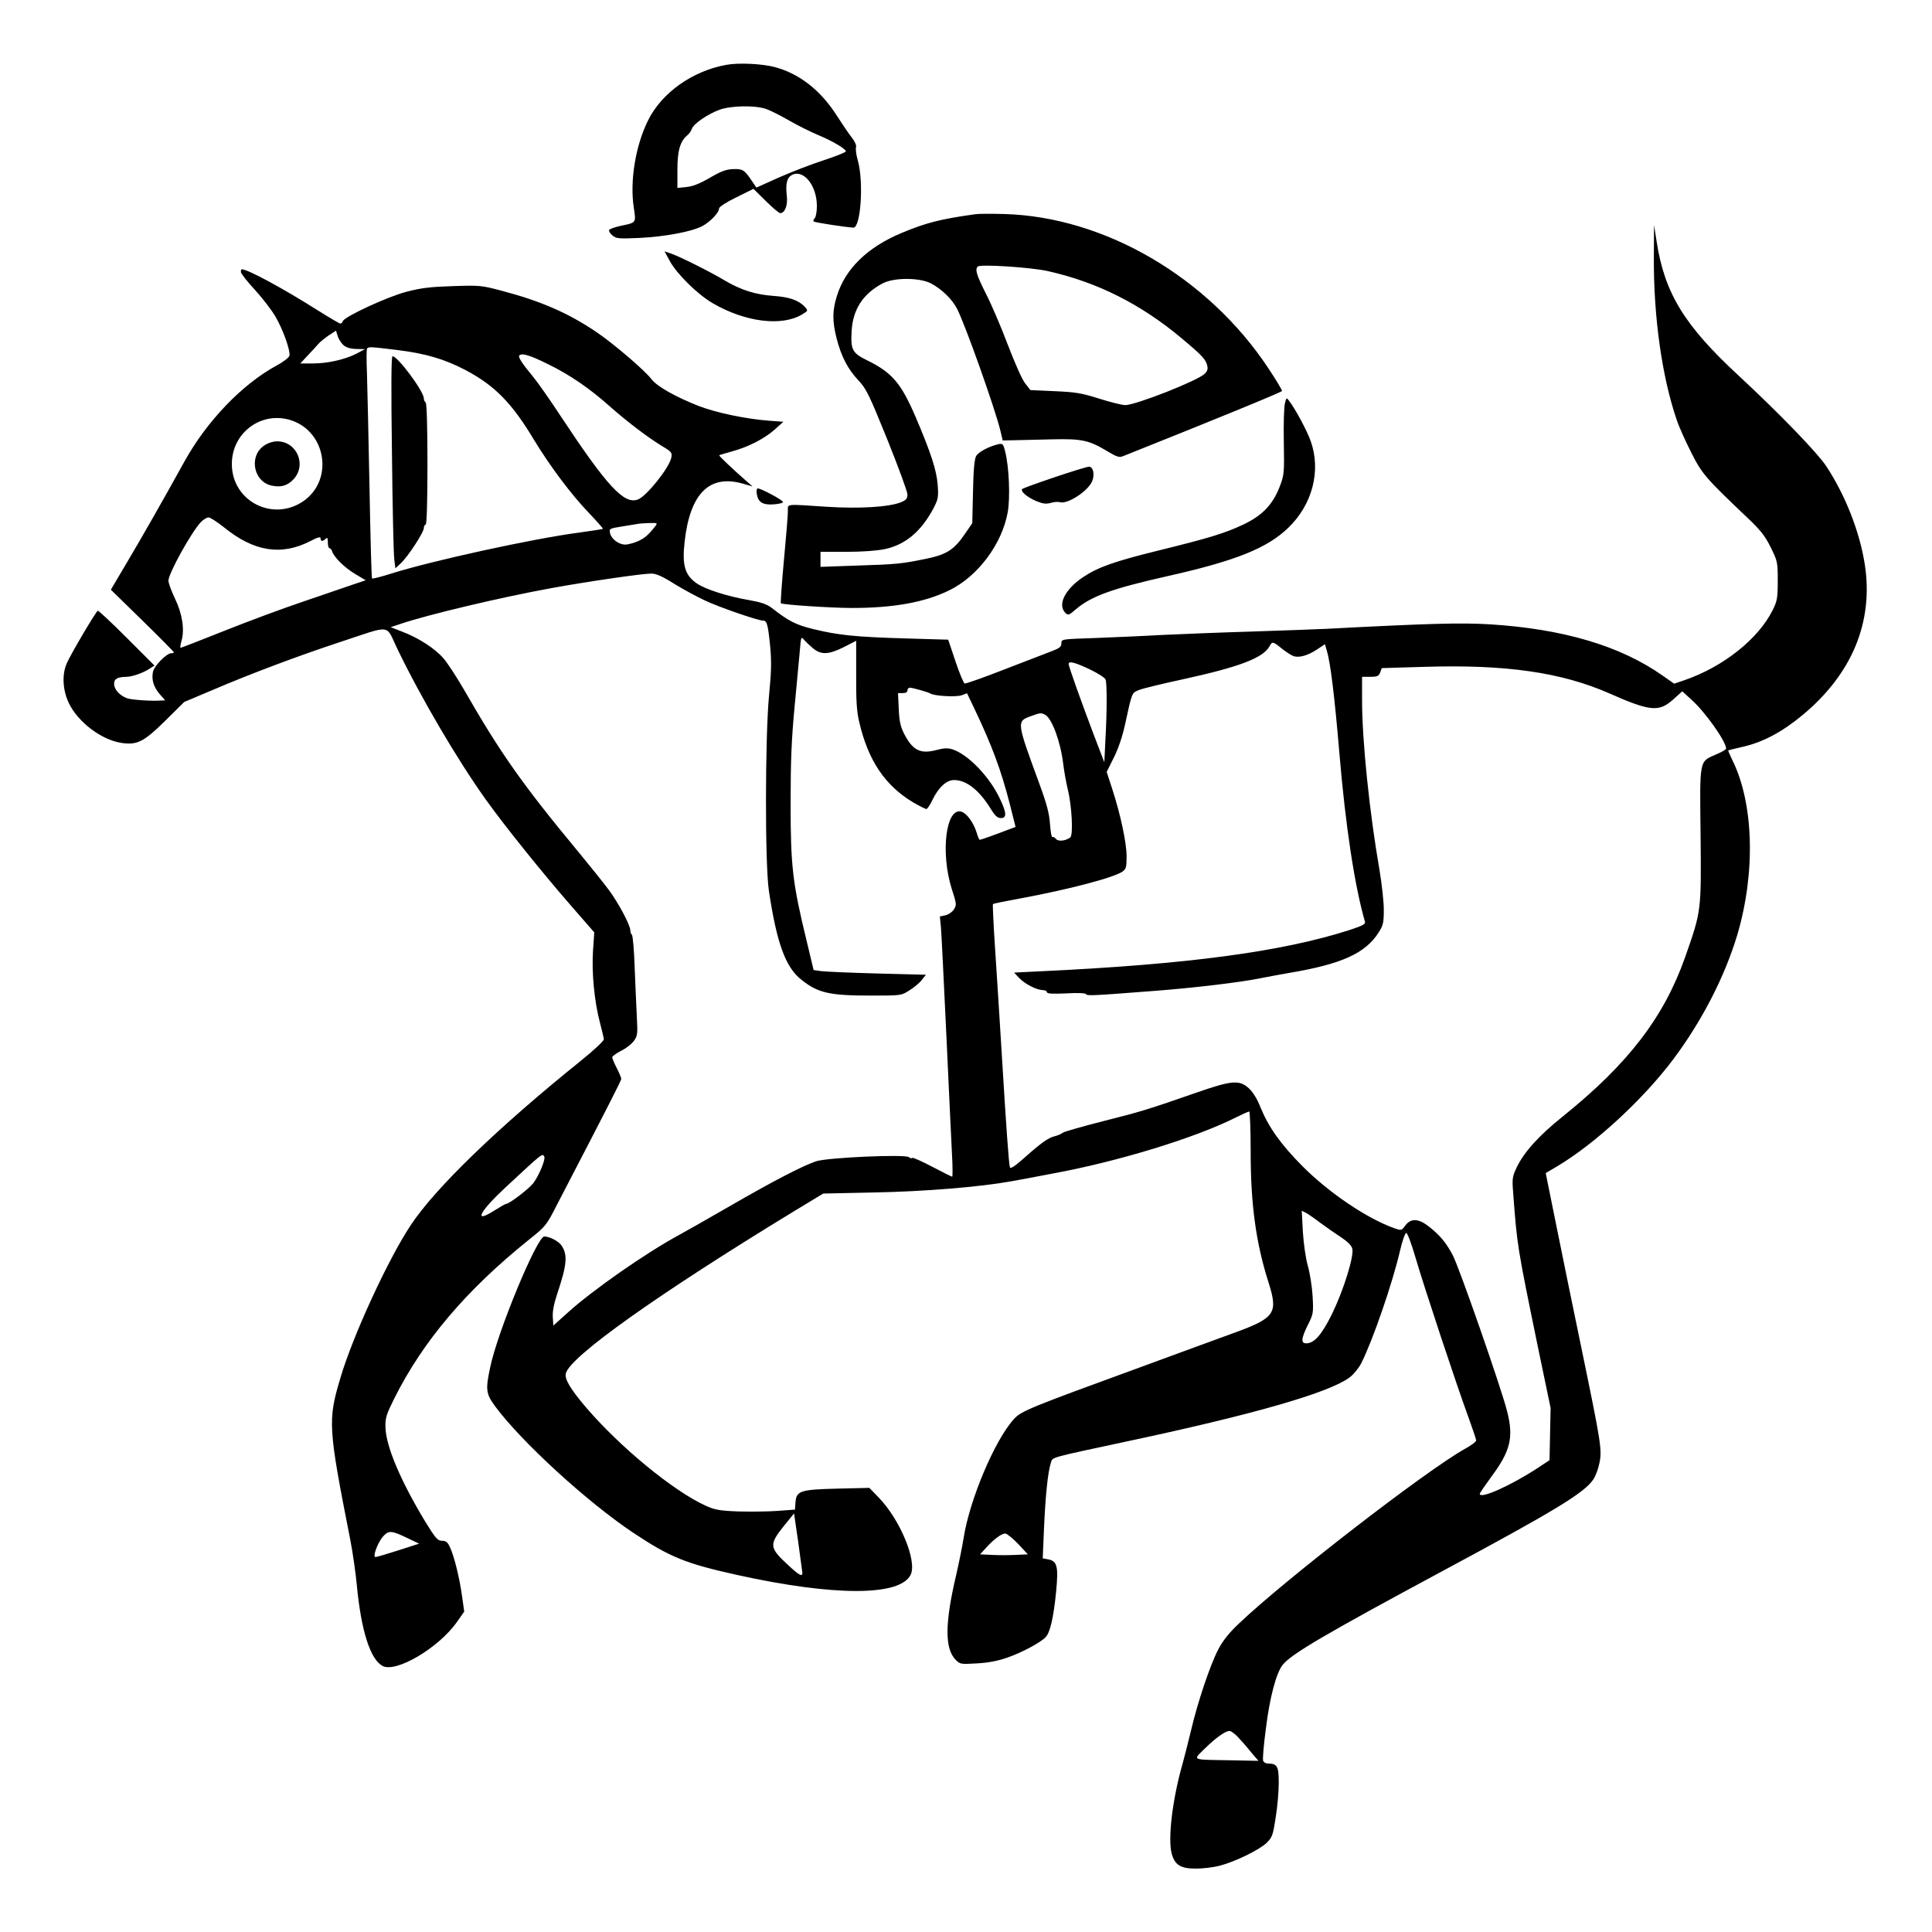 <?xml version="1.0" standalone="no"?>
<!DOCTYPE svg PUBLIC "-//W3C//DTD SVG 20010904//EN"
 "http://www.w3.org/TR/2001/REC-SVG-20010904/DTD/svg10.dtd">
<svg version="1.0" xmlns="http://www.w3.org/2000/svg"
 width="2048pt" height="2048pt" viewBox="0 0 2048 2048"
 preserveAspectRatio="xMidYMid meet">
<g transform="translate(0,2048) scale(0.192,-0.192)"
fill="#000000" stroke="none">
<path d="M4012 10309 c-188 -33 -360 -155 -435 -309 -69 -140 -100 -334 -78
-479 13 -86 15 -83 -71 -101 -32 -7 -61 -17 -65 -23 -3 -6 5 -19 18 -30 22
-18 34 -19 149 -14 141 7 286 34 347 65 43 23 93 74 93 98 0 8 41 35 95 61
l95 47 68 -67 c37 -37 73 -67 79 -67 27 0 43 43 37 96 -8 68 1 102 31 116 64
29 135 -62 135 -172 0 -31 -5 -61 -12 -68 -6 -6 -9 -14 -6 -18 6 -6 186 -33
220 -34 40 0 57 249 25 367 -10 33 -14 68 -11 77 4 9 -6 31 -23 53 -17 21 -53
75 -82 120 -90 141 -206 232 -342 269 -71 19 -201 25 -267 13z m218 -244 c23
-8 81 -37 129 -65 47 -27 118 -62 156 -78 78 -32 155 -77 155 -91 0 -5 -55
-27 -122 -49 -68 -22 -179 -65 -247 -95 l-125 -56 -25 37 c-41 61 -51 67 -103
65 -37 -1 -66 -11 -129 -48 -57 -33 -96 -48 -130 -51 l-49 -5 0 101 c0 105 15
157 55 190 10 8 21 24 25 36 11 29 88 81 153 105 65 23 197 25 257 4z M5385
9484 c-189 -26 -272 -47 -406 -103 -190 -79 -313 -199 -359 -350 -25 -80 -25
-138 -1 -233 26 -100 62 -170 121 -232 43 -46 58 -77 159 -326 61 -152 111
-288 111 -303 0 -23 -7 -31 -35 -43 -66 -27 -231 -37 -414 -25 -231 15 -211
18 -211 -26 0 -21 -10 -143 -22 -270 -12 -128 -19 -235 -17 -237 9 -8 278 -26
393 -26 228 0 401 31 536 97 159 77 293 257 324 433 14 83 7 248 -14 332 -11
45 -14 47 -39 42 -53 -13 -110 -43 -122 -66 -9 -16 -15 -78 -17 -196 l-4 -174
-42 -61 c-59 -86 -101 -113 -216 -136 -132 -27 -159 -30 -382 -37 l-198 -7 0
42 0 41 143 0 c87 0 169 6 212 15 113 24 199 96 267 222 28 54 30 63 25 133
-6 80 -37 176 -122 375 -80 186 -130 245 -267 312 -83 41 -92 58 -86 163 7
119 63 205 171 262 62 33 203 33 267 0 60 -32 117 -87 145 -142 46 -92 206
-541 238 -670 l13 -55 60 1 c32 1 127 3 209 5 169 4 206 -4 311 -67 50 -30 63
-34 84 -26 502 200 875 353 878 360 1 5 -33 62 -77 128 -333 501 -903 833
-1455 849 -72 2 -144 2 -161 -1z m400 -314 c273 -61 515 -183 740 -372 109
-91 132 -115 140 -149 5 -20 1 -32 -15 -47 -42 -39 -378 -171 -437 -172 -17 0
-82 16 -145 36 -98 31 -131 36 -246 41 l-133 6 -29 37 c-17 21 -57 112 -95
211 -36 96 -90 222 -120 281 -53 105 -63 136 -47 153 13 14 293 -4 387 -25z
M9131 9250 c-2 -331 44 -659 125 -898 14 -43 52 -126 83 -187 59 -116 78 -138
313 -361 68 -65 93 -96 124 -159 38 -77 39 -82 39 -184 0 -95 -3 -112 -27
-161 -79 -160 -273 -315 -489 -389 l-56 -19 -64 45 c-235 165 -551 258 -957
283 -160 9 -325 5 -897 -25 -55 -3 -239 -9 -410 -15 -170 -5 -395 -14 -500
-19 -104 -6 -272 -13 -372 -17 -183 -6 -183 -6 -183 -29 0 -19 -10 -27 -52
-43 -29 -11 -147 -57 -262 -101 -115 -45 -214 -80 -220 -78 -6 2 -29 57 -51
123 l-40 119 -240 7 c-272 8 -369 18 -507 52 -94 23 -135 44 -228 117 -27 20
-58 31 -127 43 -117 20 -238 59 -285 91 -67 46 -83 100 -68 232 30 268 139
374 326 318 l49 -14 -30 26 c-78 68 -158 144 -154 146 2 2 33 11 69 21 89 24
178 69 236 120 l49 44 -80 6 c-130 10 -290 44 -387 81 -125 49 -231 108 -261
148 -37 49 -209 196 -305 261 -154 104 -305 170 -517 226 -116 31 -125 32
-275 27 -124 -4 -175 -10 -255 -31 -105 -27 -342 -137 -352 -162 -3 -8 -9 -14
-14 -14 -4 0 -59 32 -121 71 -201 127 -390 229 -424 229 -2 0 -4 -7 -4 -15 0
-8 34 -52 76 -97 42 -46 93 -112 114 -148 41 -69 84 -188 78 -217 -2 -10 -34
-35 -72 -55 -190 -104 -383 -305 -507 -528 -111 -201 -236 -421 -320 -562
l-87 -147 174 -170 c96 -94 174 -173 174 -176 0 -3 -7 -5 -15 -5 -25 0 -93
-69 -100 -101 -10 -43 3 -86 37 -125 l30 -34 -23 -1 c-55 -4 -166 4 -189 13
-40 15 -70 49 -70 79 0 28 18 38 70 39 32 1 92 22 126 45 l27 17 -154 154
c-84 84 -156 151 -159 149 -12 -7 -149 -239 -171 -290 -28 -62 -23 -149 11
-220 50 -105 181 -204 291 -220 86 -13 123 6 240 121 l106 105 154 65 c210 90
476 190 710 267 285 94 247 99 311 -35 131 -272 333 -616 491 -837 107 -149
308 -399 469 -584 l129 -148 -7 -102 c-8 -120 8 -283 38 -395 11 -42 21 -84
22 -93 0 -9 -53 -59 -126 -118 -460 -370 -805 -704 -940 -908 -124 -186 -320
-611 -388 -842 -71 -237 -69 -272 55 -901 13 -69 29 -179 35 -245 24 -252 74
-409 142 -446 74 -40 311 100 411 243 l40 57 -12 85 c-14 102 -44 223 -67 271
-13 28 -22 35 -44 35 -24 0 -35 13 -93 107 -138 229 -217 417 -219 522 -1 50
6 71 49 157 158 316 397 598 743 876 93 74 97 79 156 195 279 537 354 684 354
693 0 6 -11 33 -25 60 -14 27 -25 54 -25 59 0 6 22 22 49 36 27 13 59 38 71
55 20 28 21 39 16 133 -3 56 -8 179 -12 272 -3 94 -10 174 -15 180 -5 5 -9 16
-9 25 0 29 -66 153 -120 225 -29 39 -103 131 -164 205 -311 375 -433 548 -636
902 -38 65 -87 141 -110 168 -46 55 -140 116 -234 151 l-59 23 54 18 c147 50
550 146 830 197 196 36 505 81 555 81 26 0 61 -15 127 -57 51 -31 128 -73 172
-93 79 -37 291 -110 319 -110 20 0 26 -21 38 -140 8 -86 7 -138 -6 -272 -22
-230 -23 -932 -1 -1079 43 -288 92 -423 179 -491 92 -74 156 -88 385 -88 167
0 167 0 212 29 25 15 56 41 68 57 l23 29 -269 7 c-147 4 -287 10 -309 13 l-42
6 -40 167 c-76 313 -87 406 -87 752 0 239 5 355 22 535 12 127 25 266 29 310
6 75 7 79 23 60 9 -11 31 -32 49 -47 45 -38 87 -36 171 6 l68 35 0 -187 c-1
-139 3 -205 16 -258 49 -215 143 -354 298 -447 35 -20 68 -37 74 -37 5 1 20
22 32 48 33 70 78 112 120 112 69 0 139 -55 205 -162 22 -36 36 -48 54 -48 33
0 32 29 -6 108 -57 121 -175 243 -260 271 -28 9 -48 8 -93 -4 -86 -22 -128 -1
-175 90 -20 39 -27 69 -30 138 l-4 87 26 0 c16 0 26 5 26 15 0 8 6 15 13 15
18 -1 100 -24 113 -32 21 -14 142 -21 173 -10 l30 11 37 -77 c100 -210 150
-343 199 -534 l32 -127 -41 -15 c-22 -9 -66 -25 -96 -36 -30 -11 -58 -20 -61
-20 -3 0 -11 19 -18 43 -16 51 -53 103 -82 112 -86 28 -118 -225 -54 -427 27
-83 27 -88 11 -113 -9 -14 -30 -28 -47 -32 l-30 -6 6 -61 c3 -33 16 -302 30
-596 14 -294 27 -590 31 -657 4 -68 4 -123 1 -123 -3 0 -53 25 -110 55 -57 30
-107 52 -110 49 -4 -4 -12 -2 -19 4 -21 17 -450 -2 -513 -23 -76 -26 -238
-110 -475 -247 -118 -68 -246 -141 -285 -162 -182 -99 -473 -302 -610 -426
l-80 -72 -3 47 c-2 31 6 73 24 127 54 162 59 215 25 267 -15 24 -66 51 -96 51
-40 0 -259 -528 -299 -724 -26 -122 -23 -145 28 -214 144 -195 508 -528 761
-697 204 -136 291 -171 576 -234 535 -118 900 -118 957 2 36 75 -58 303 -176
425 l-52 54 -173 -4 c-208 -5 -230 -12 -235 -75 l-3 -41 -96 -7 c-53 -4 -151
-5 -218 -3 -104 4 -129 9 -180 32 -179 82 -473 324 -661 544 -84 99 -118 155
-110 186 23 93 511 439 1256 893 l165 100 280 6 c279 5 591 31 760 62 44 8
143 26 219 41 368 67 798 199 1023 313 34 17 66 31 70 31 4 0 8 -100 8 -223 0
-290 29 -503 99 -722 53 -167 35 -194 -179 -273 -77 -28 -318 -116 -535 -196
-608 -222 -653 -240 -693 -285 -106 -117 -245 -448 -277 -657 -7 -44 -25 -133
-40 -199 -64 -270 -65 -411 -3 -473 24 -24 28 -24 116 -19 61 3 117 14 166 31
84 29 188 85 215 115 24 26 43 109 57 251 13 137 6 167 -42 177 l-32 6 7 166
c8 180 21 308 37 358 12 37 -24 26 432 124 690 147 1099 265 1216 349 23 17
51 51 66 79 65 129 173 443 215 624 12 53 28 97 34 97 6 0 29 -60 50 -133 49
-168 230 -713 290 -876 25 -69 46 -130 46 -137 0 -7 -28 -28 -63 -47 -217
-122 -992 -721 -1248 -965 -53 -50 -88 -94 -113 -142 -44 -84 -114 -291 -151
-450 -15 -63 -36 -145 -46 -181 -56 -196 -82 -414 -60 -496 17 -63 49 -83 133
-83 39 0 98 7 132 16 82 21 217 86 259 126 31 31 35 41 50 140 10 59 17 145
17 192 0 91 -8 106 -60 106 -11 0 -23 7 -26 15 -4 8 3 88 15 178 21 172 57
306 92 351 47 60 231 168 878 516 624 335 788 434 838 509 12 18 27 57 33 88
16 73 10 110 -95 618 -47 226 -111 539 -143 698 l-58 287 66 39 c209 125 475
371 641 593 158 212 281 453 350 681 103 346 92 731 -28 970 -13 27 -23 50
-21 51 2 1 38 10 82 20 109 25 215 81 327 174 274 227 393 514 345 830 -28
182 -108 386 -214 546 -50 75 -257 289 -481 497 -302 279 -411 457 -455 744
l-14 90 -1 -175z m-7232 -491 c15 -12 40 -19 70 -19 l46 -1 -47 -25 c-63 -32
-158 -54 -241 -54 l-69 0 40 43 c22 23 49 52 59 64 10 12 36 33 58 48 l40 26
10 -32 c6 -17 21 -40 34 -50z m296 -25 c154 -19 260 -50 374 -110 162 -85 258
-183 380 -387 87 -143 204 -300 303 -403 44 -46 79 -86 77 -87 -2 -2 -62 -11
-133 -21 -253 -33 -815 -156 -1039 -227 -54 -17 -100 -29 -103 -26 -3 2 -9
229 -14 503 -5 275 -12 558 -14 630 -3 72 -3 134 1 137 9 10 21 9 168 -9z
m831 -78 c121 -59 231 -135 342 -234 94 -83 203 -166 282 -215 59 -35 62 -39
56 -68 -11 -55 -136 -212 -184 -230 -76 -29 -169 71 -425 458 -58 89 -128 188
-154 220 -60 72 -84 109 -76 117 15 15 58 2 159 -48z m-1415 -311 c189 -65
230 -323 70 -441 -169 -123 -401 -7 -401 201 0 175 167 296 331 240z m-374
-590 c165 -134 316 -158 476 -76 42 22 57 26 57 15 0 -17 12 -18 28 -2 9 9 12
5 12 -20 0 -18 4 -32 9 -32 5 0 12 -8 15 -18 11 -33 69 -90 128 -125 l57 -34
-77 -26 c-42 -15 -165 -56 -272 -93 -107 -36 -301 -108 -431 -160 -130 -52
-239 -94 -242 -94 -3 0 -1 17 5 38 18 63 5 149 -36 234 -20 42 -36 86 -36 99
0 39 125 265 178 322 14 15 34 27 43 27 10 0 48 -25 86 -55z m2382 8 c-42 -53
-58 -66 -96 -84 -23 -10 -55 -19 -71 -19 -37 0 -78 32 -84 64 -5 24 -2 25 66
36 39 6 78 13 86 14 8 2 37 4 64 5 45 1 47 0 35 -16z m3459 -678 c24 -19 53
-37 64 -41 32 -10 79 4 128 36 l45 30 11 -38 c20 -66 43 -257 69 -566 34 -403
84 -730 141 -928 4 -14 -13 -22 -88 -47 -376 -120 -896 -189 -1706 -227 l-143
-7 28 -30 c31 -33 96 -66 131 -67 12 0 22 -5 22 -11 0 -9 30 -10 105 -7 65 4
108 2 111 -4 7 -10 30 -9 379 18 211 16 473 47 580 69 39 8 112 21 162 30 291
49 421 108 495 224 25 40 28 54 28 126 0 44 -11 143 -24 220 -55 316 -96 712
-96 936 l0 129 45 0 c39 0 47 4 55 24 l9 24 236 7 c446 14 755 -30 1019 -146
226 -100 275 -105 354 -34 l50 45 50 -46 c77 -68 193 -233 192 -271 0 -4 -25
-19 -56 -32 -93 -41 -90 -21 -85 -446 4 -422 4 -418 -85 -672 -117 -332 -314
-589 -673 -878 -135 -108 -217 -199 -258 -285 -23 -49 -25 -62 -19 -135 22
-297 23 -301 136 -851 l71 -341 -3 -144 -3 -144 -65 -43 c-148 -97 -320 -174
-320 -143 0 5 29 47 64 95 106 142 124 218 86 364 -32 127 -265 795 -299 858
-37 70 -70 110 -131 158 -58 46 -100 48 -131 7 -21 -29 -22 -29 -62 -15 -149
53 -360 195 -507 343 -118 119 -185 213 -230 322 -18 47 -42 86 -65 107 -52
48 -95 44 -290 -24 -265 -92 -302 -104 -517 -158 -113 -29 -212 -57 -220 -63
-7 -6 -27 -15 -43 -19 -36 -8 -76 -36 -172 -122 -49 -43 -74 -60 -77 -51 -6
17 -20 209 -46 639 -11 179 -27 434 -36 568 -9 134 -14 245 -12 247 2 3 67 16
144 30 276 51 523 116 572 150 19 14 22 25 22 83 0 75 -33 230 -79 372 l-31
95 40 80 c25 50 48 119 61 180 40 183 37 175 77 192 19 8 126 34 237 58 317
69 450 119 485 185 14 26 18 26 68 -15z m-1061 -114 c44 -21 83 -46 87 -56 8
-21 8 -178 -1 -334 l-6 -123 -59 154 c-68 180 -138 375 -138 389 0 18 37 8
117 -30z m-246 -251 c37 -21 84 -147 99 -270 5 -41 16 -104 25 -140 23 -93 31
-253 14 -267 -26 -19 -66 -24 -79 -8 -7 8 -16 13 -20 10 -4 -2 -10 30 -13 73
-4 58 -18 111 -57 217 -129 352 -129 349 -45 379 50 18 52 18 76 6z m-2766
-2439 c8 -15 -29 -104 -60 -146 -26 -33 -133 -115 -151 -115 -4 0 -35 -18 -70
-40 -111 -70 -76 -2 67 131 211 196 202 188 214 170z m4285 -366 c30 -22 81
-58 112 -78 38 -25 60 -47 64 -64 11 -41 -49 -232 -112 -361 -57 -115 -98
-162 -142 -162 -31 0 -28 28 9 102 30 60 31 66 26 158 -3 52 -15 129 -27 170
-12 44 -23 123 -27 189 l-6 113 24 -12 c13 -7 49 -32 79 -55z m-2860 -1932 c0
-24 -19 -13 -80 44 -104 96 -105 112 -18 220 l52 64 23 -158 c12 -87 22 -164
23 -170z m-2185 194 l69 -33 -115 -37 c-63 -20 -120 -37 -126 -37 -18 0 14 83
42 114 31 34 46 33 130 -7z m3376 -34 l54 -58 -67 -3 c-38 -2 -97 -2 -132 0
l-65 3 32 35 c43 48 86 80 107 80 9 0 41 -26 71 -57z m1213 -1066 c17 -18 50
-55 72 -83 l42 -49 -152 3 c-225 4 -211 -2 -144 65 60 59 113 97 137 97 7 0
28 -15 45 -33z M2164 8163 c3 -296 9 -560 13 -586 l6 -48 30 28 c40 37 127
171 127 194 0 11 5 19 10 19 6 0 10 118 10 334 0 213 -4 337 -10 341 -5 3 -10
13 -10 22 0 39 -144 233 -173 233 -7 0 -8 -173 -3 -537z M1459 8207 c-88 -59
-59 -203 44 -222 50 -10 85 1 117 35 75 80 19 210 -90 210 -22 0 -51 -9 -71
-23z M3697 9227 c39 -72 154 -186 239 -235 179 -104 381 -129 493 -61 33 20
33 20 15 41 -34 37 -86 55 -174 61 -99 7 -179 32 -270 86 -82 49 -243 129
-293 147 l-38 13 28 -52z M7094 8439 c-5 -19 -8 -115 -6 -213 3 -172 2 -181
-23 -247 -38 -98 -96 -159 -200 -208 -101 -48 -186 -74 -470 -144 -244 -60
-333 -92 -414 -146 -101 -67 -144 -153 -99 -198 15 -15 20 -13 57 19 85 73
201 115 508 184 374 84 550 154 667 268 132 128 180 313 123 476 -21 59 -83
175 -120 224 -14 19 -15 18 -23 -15z M5823 8032 c-95 -32 -175 -61 -179 -65
-12 -12 25 -44 75 -66 39 -16 55 -18 82 -11 18 6 41 7 51 4 41 -13 155 61 178
116 15 37 6 80 -18 80 -9 0 -94 -26 -189 -58z M4178 7941 c7 -47 32 -63 93
-59 30 2 53 8 52 13 -1 11 -121 75 -139 75 -6 0 -9 -12 -6 -29z"/>
</g>
</svg>
